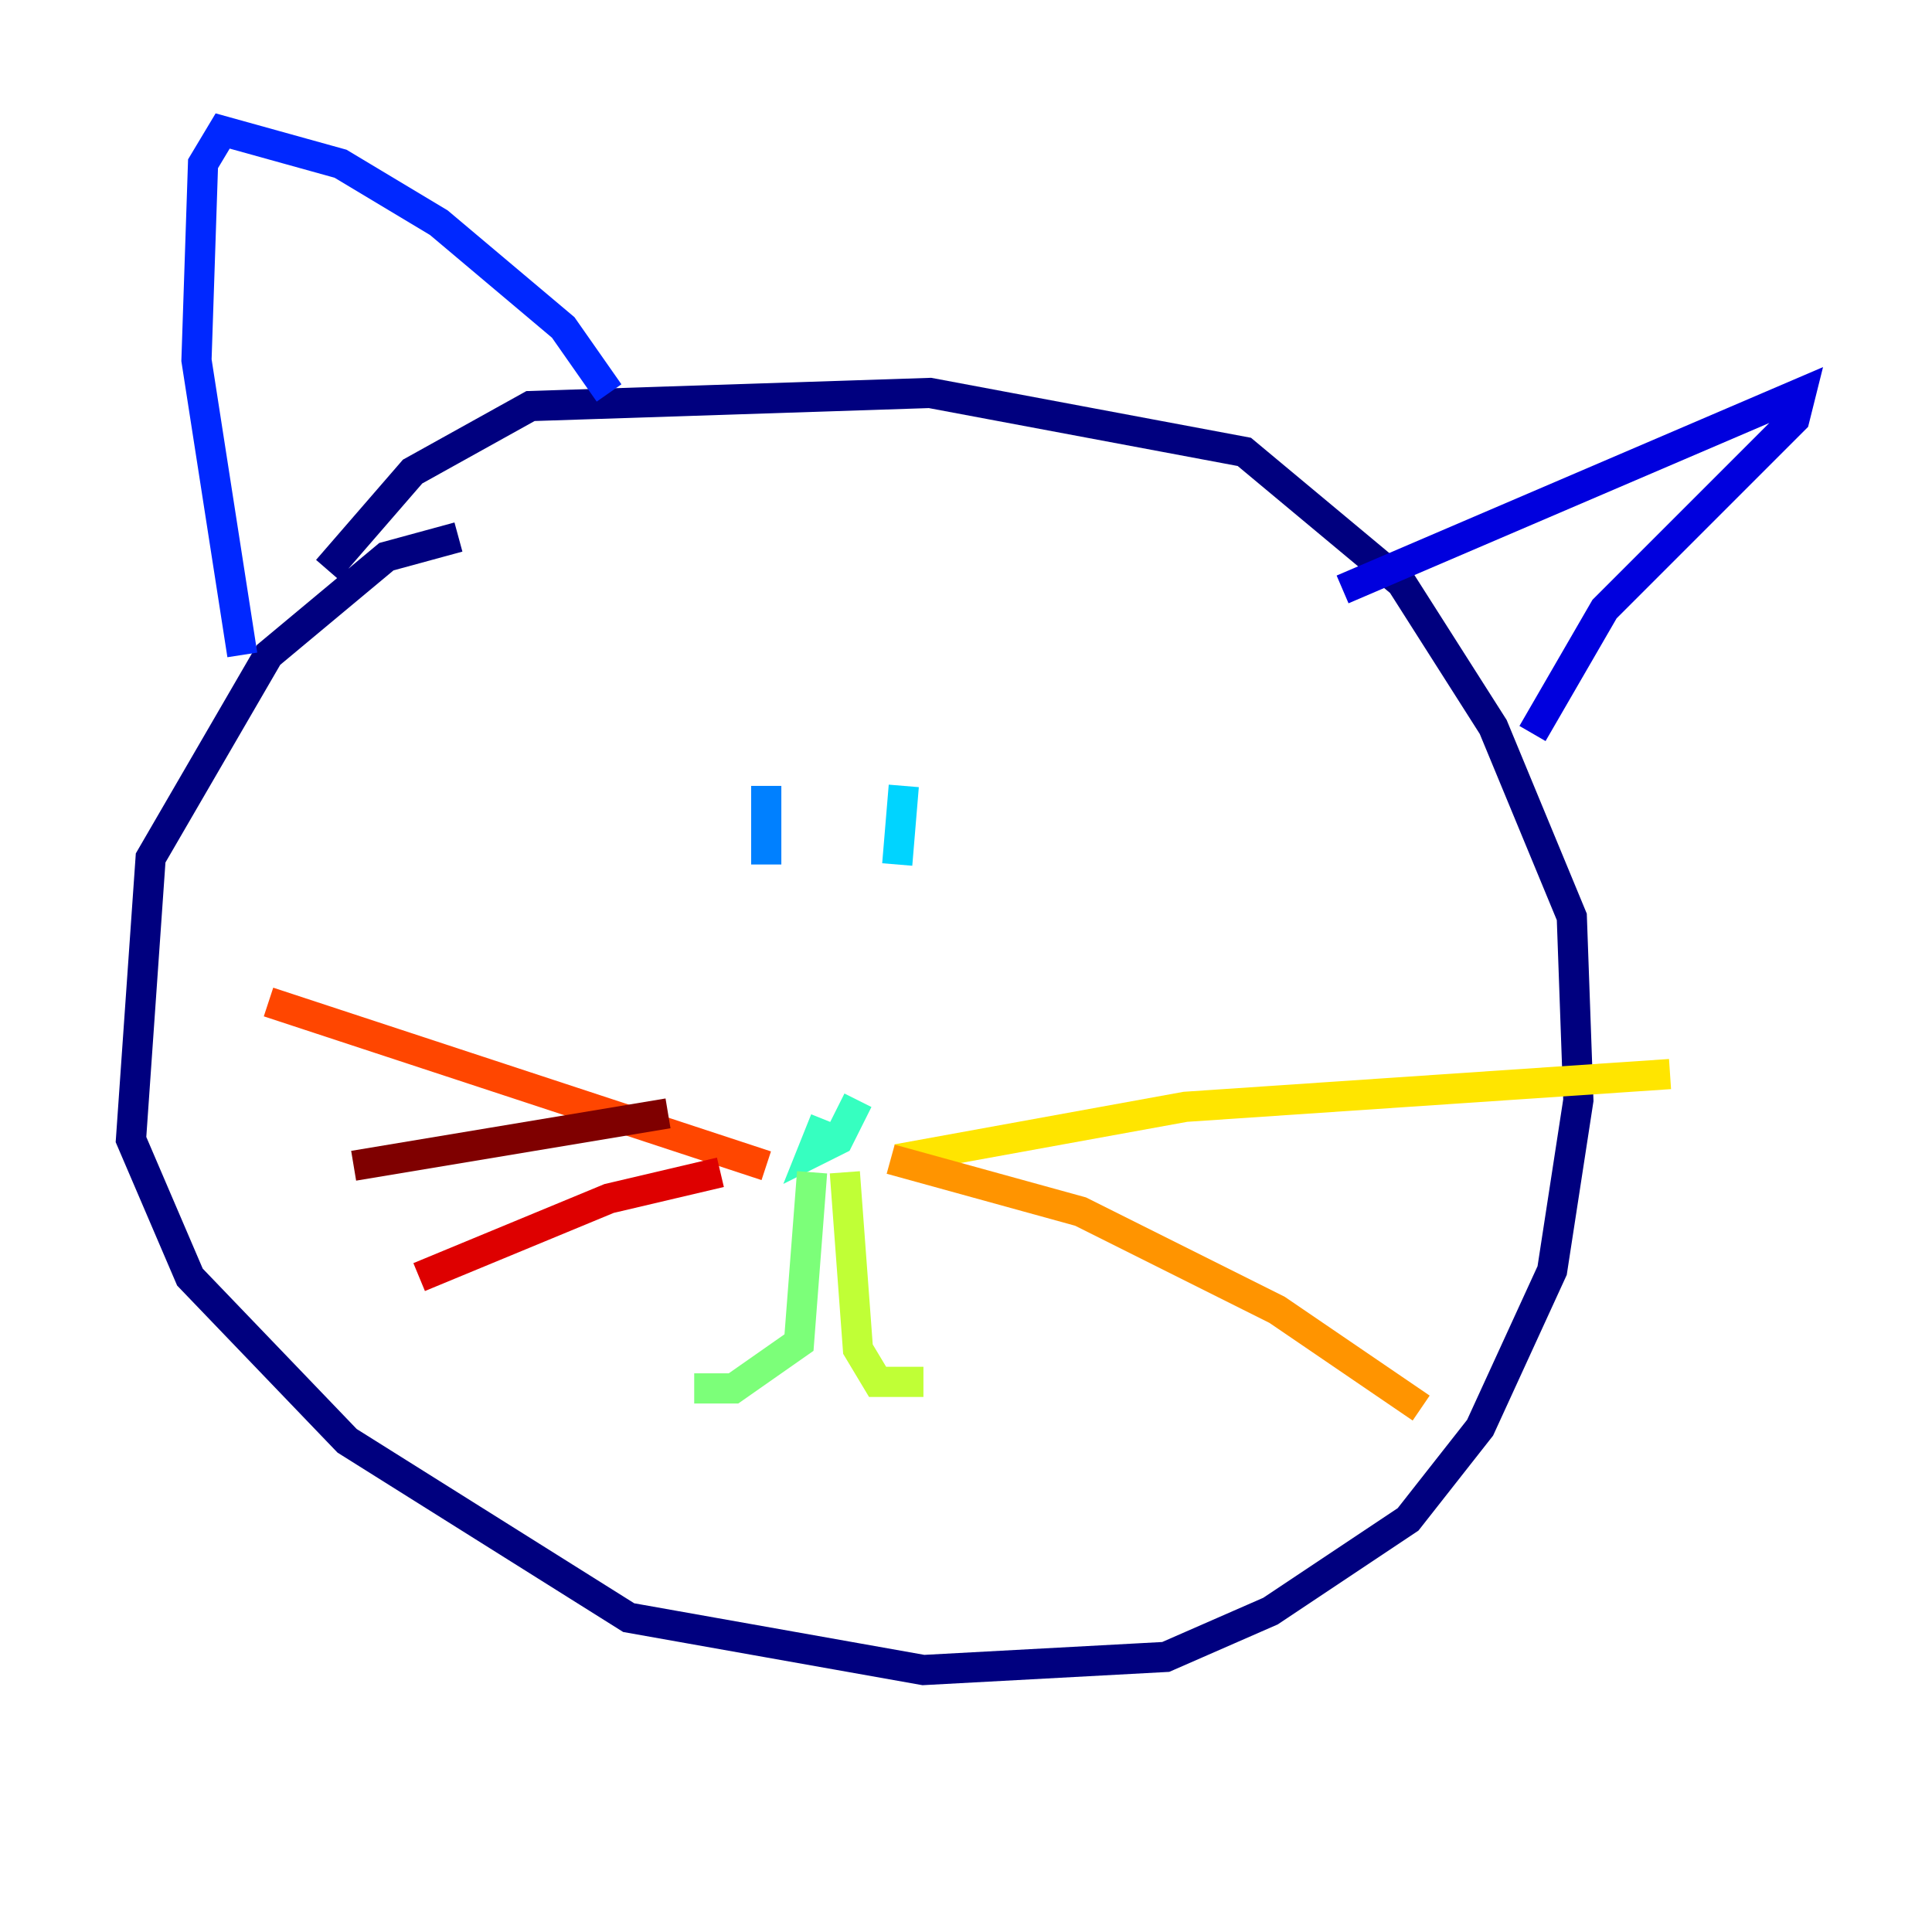 <?xml version="1.0" encoding="utf-8" ?>
<svg baseProfile="tiny" height="128" version="1.2" viewBox="0,0,128,128" width="128" xmlns="http://www.w3.org/2000/svg" xmlns:ev="http://www.w3.org/2001/xml-events" xmlns:xlink="http://www.w3.org/1999/xlink"><defs /><polyline fill="none" points="30.373,35.58 25.6,36.881 17.79,43.39 9.98,56.841 8.678,75.498 12.583,84.61 22.997,95.458 41.654,107.173 61.18,110.644 77.234,109.776 84.176,106.739 93.288,100.664 98.061,94.59 102.834,84.176 104.57,72.895 104.136,60.746 98.929,48.163 92.854,38.617 82.441,29.939 61.614,26.034 35.146,26.902 27.336,31.241 21.695,37.749" stroke="#00007f" stroke-width="2" /><polyline fill="none" points="88.949,39.051 119.322,26.034 118.888,27.77 106.305,40.352 101.532,48.597" stroke="#0000de" stroke-width="2" /><polyline fill="none" points="40.352,26.034 37.315,21.695 29.071,14.752 22.563,10.848 14.752,8.678 13.451,10.848 13.017,23.864 16.054,43.39" stroke="#0028ff" stroke-width="2" /><polyline fill="none" points="50.766,52.068 50.766,57.275" stroke="#0080ff" stroke-width="2" /><polyline fill="none" points="59.878,52.068 59.444,57.275" stroke="#00d4ff" stroke-width="2" /><polyline fill="none" points="54.671,74.197 53.803,76.366 55.539,75.498 56.841,72.895" stroke="#36ffc0" stroke-width="2" /><polyline fill="none" points="53.803,77.668 52.936,88.949 48.597,91.986 45.993,91.986" stroke="#7cff79" stroke-width="2" /><polyline fill="none" points="55.973,77.668 56.841,89.383 58.142,91.552 61.18,91.552" stroke="#c0ff36" stroke-width="2" /><polyline fill="none" points="59.444,76.8 78.536,73.329 110.644,71.159" stroke="#ffe500" stroke-width="2" /><polyline fill="none" points="59.01,76.8 71.593,80.271 84.61,86.78 94.156,93.288" stroke="#ff9400" stroke-width="2" /><polyline fill="none" points="50.766,77.234 17.79,66.386" stroke="#ff4600" stroke-width="2" /><polyline fill="none" points="47.729,77.668 40.352,79.403 27.77,84.61" stroke="#de0000" stroke-width="2" /><polyline fill="none" points="44.258,73.763 23.43,77.234" stroke="#7f0000" stroke-width="2" /></svg>